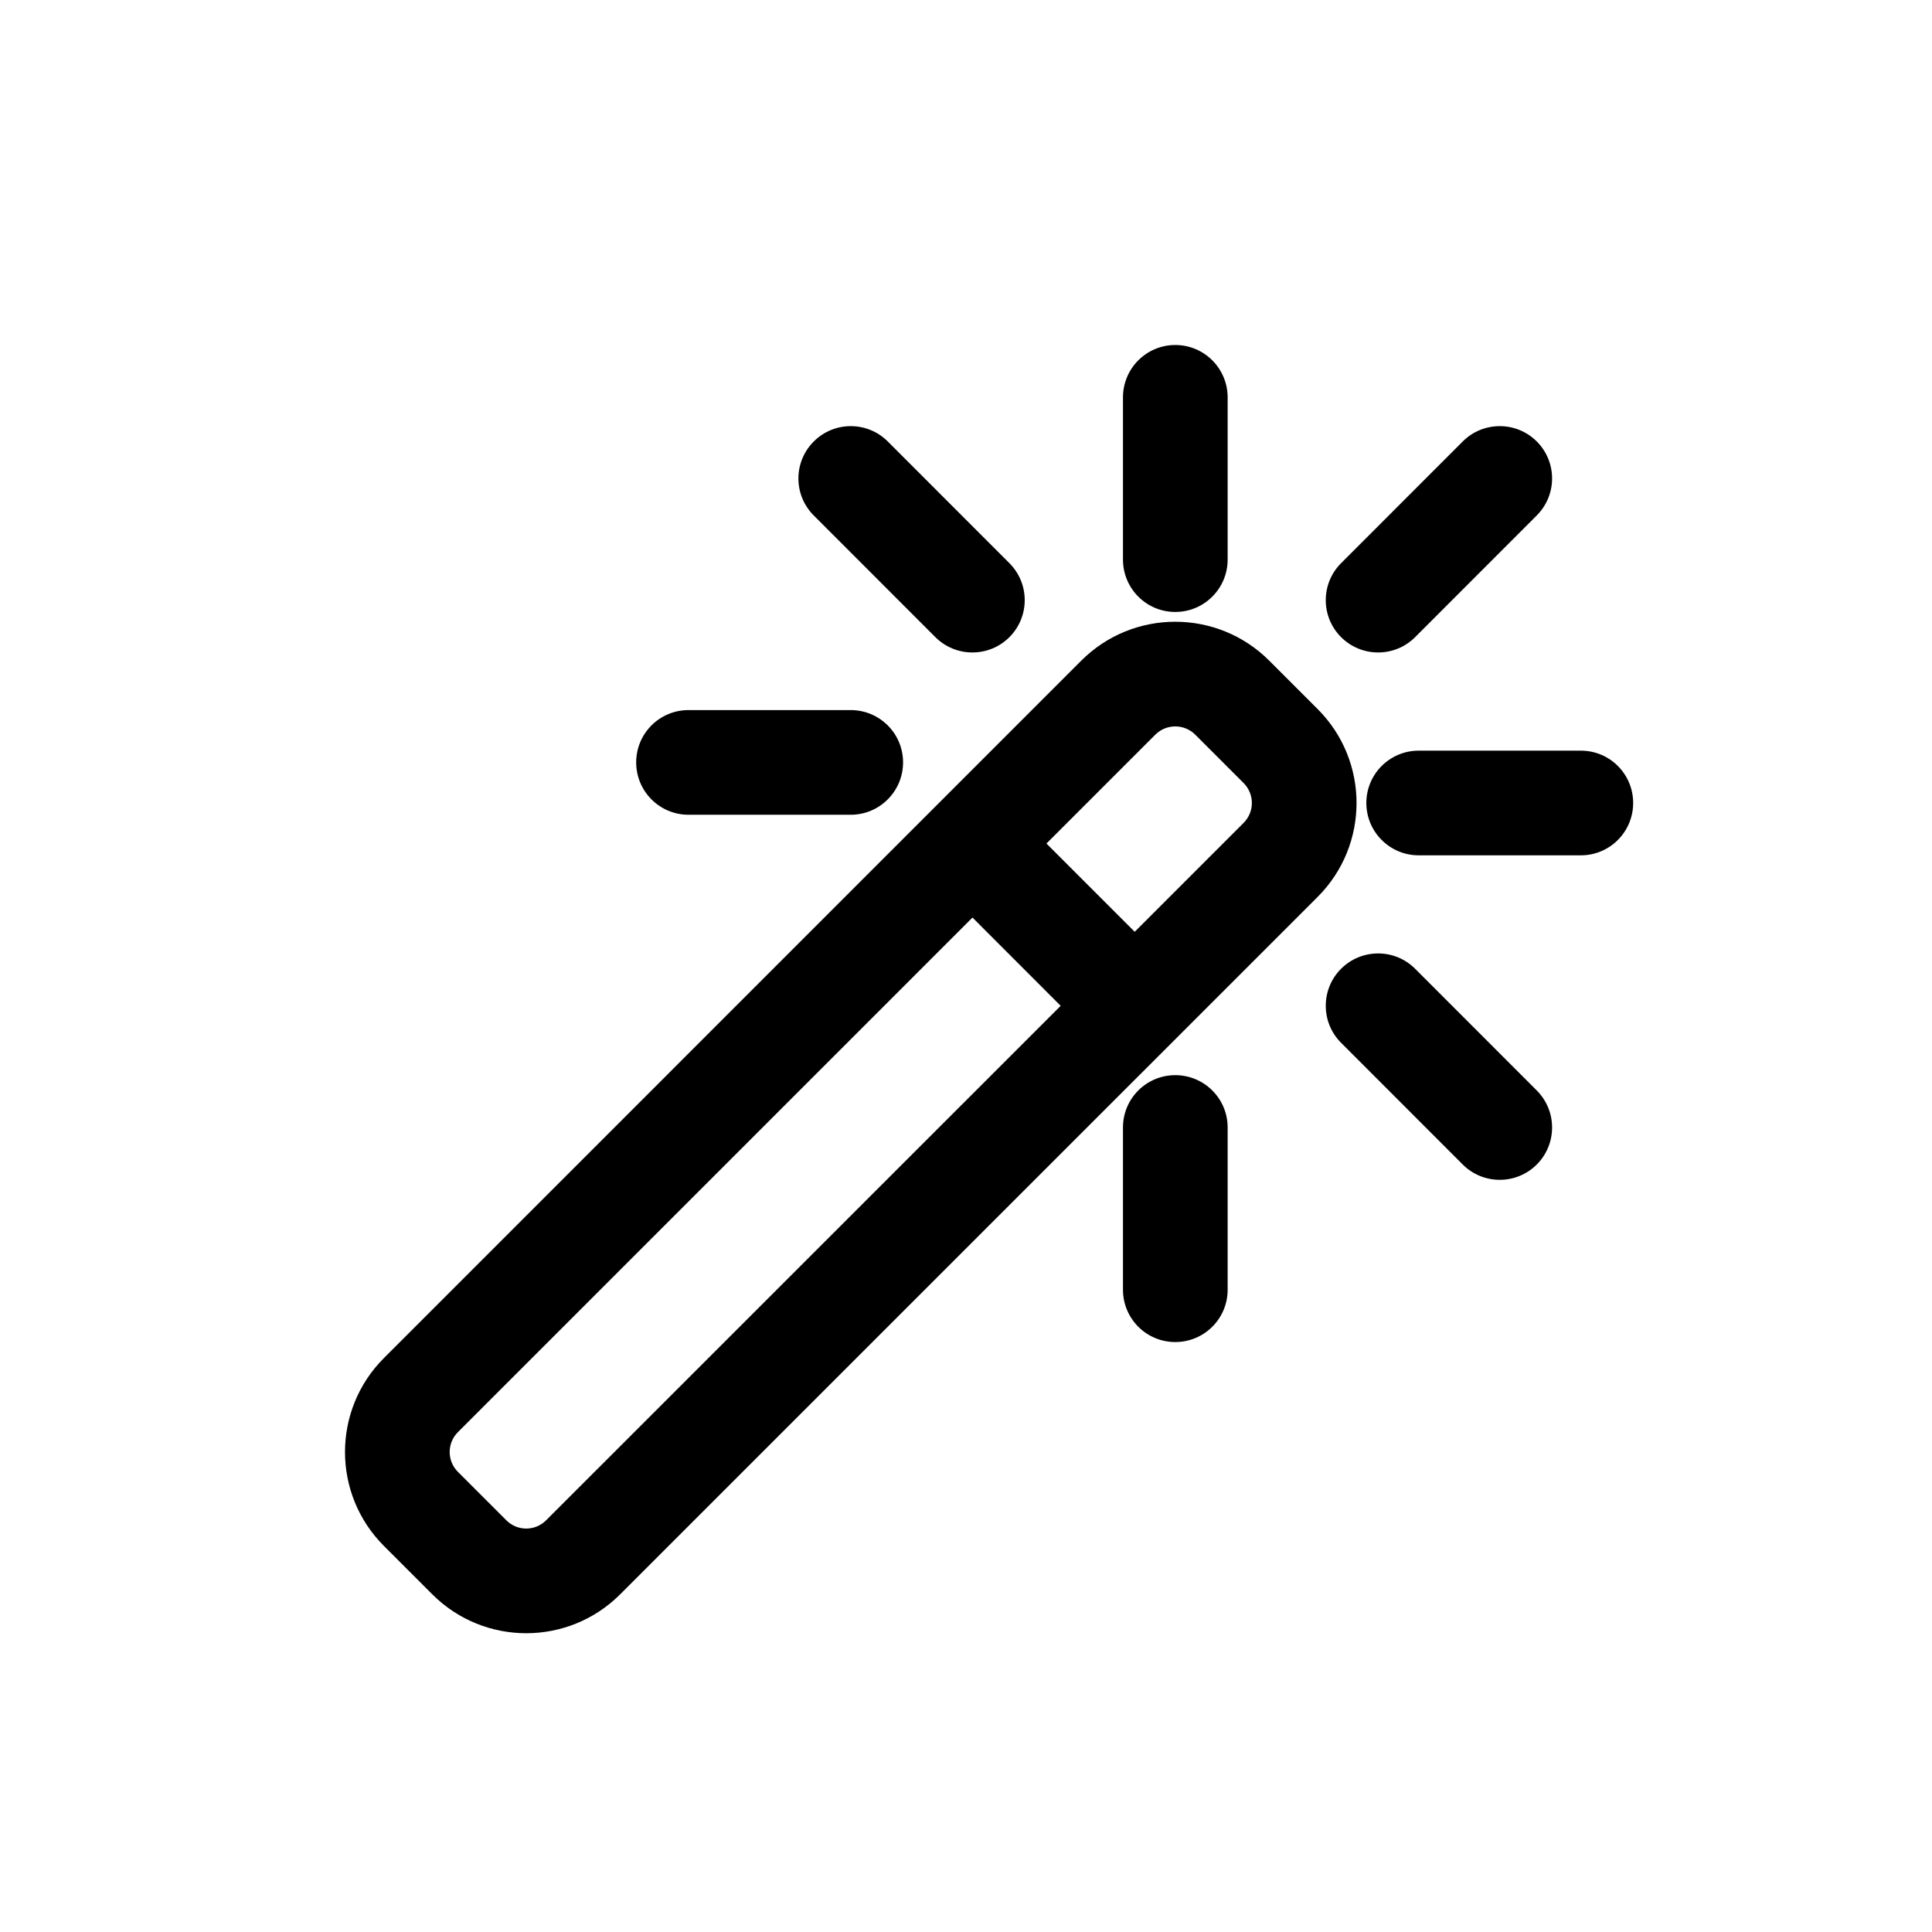 <svg width="28" height="28" viewBox="0 0 28 28" fill="none" xmlns="http://www.w3.org/2000/svg">
<path d="M17.792 5.759C17.792 5.34 17.452 5 17.033 5C16.614 5 16.275 5.34 16.275 5.759V8.11C16.275 8.529 16.614 8.869 17.033 8.869C17.452 8.869 17.792 8.529 17.792 8.11V5.759Z" fill="black"/>
<path d="M22.272 6.398C22.568 6.694 22.568 7.174 22.272 7.47L20.509 9.234C20.213 9.53 19.733 9.53 19.436 9.234C19.14 8.938 19.14 8.458 19.436 8.162L21.199 6.398C21.495 6.102 21.976 6.102 22.272 6.398Z" fill="black"/>
<path fill-rule="evenodd" clip-rule="evenodd" d="M18.394 9.574C17.642 8.823 16.423 8.823 15.671 9.574L5.564 19.682C4.812 20.434 4.812 21.653 5.564 22.405L6.265 23.106C7.017 23.858 8.236 23.858 8.988 23.106L19.096 12.999C19.848 12.247 19.848 11.028 19.096 10.276L18.394 9.574ZM16.744 10.647C16.904 10.488 17.162 10.488 17.322 10.647L18.023 11.348C18.183 11.508 18.183 11.767 18.023 11.926L16.445 13.504L15.166 12.225L16.744 10.647ZM14.094 13.298L15.372 14.577L7.915 22.033C7.756 22.193 7.497 22.193 7.338 22.033L6.637 21.332C6.477 21.173 6.477 20.914 6.637 20.755L14.094 13.298Z" fill="black"/>
<path d="M17.792 16.34C17.792 15.921 17.452 15.582 17.033 15.582C16.614 15.582 16.275 15.921 16.275 16.34V18.692C16.275 19.111 16.614 19.45 17.033 19.45C17.452 19.45 17.792 19.111 17.792 18.692V16.34Z" fill="black"/>
<path d="M19.436 14.04C19.733 13.744 20.213 13.744 20.509 14.04L22.272 15.804C22.568 16.1 22.568 16.581 22.272 16.877C21.976 17.173 21.495 17.173 21.199 16.877L19.436 15.113C19.14 14.817 19.14 14.336 19.436 14.04Z" fill="black"/>
<path d="M20.56 10.879C20.142 10.879 19.802 11.218 19.802 11.637C19.802 12.056 20.142 12.396 20.56 12.396H22.911C23.33 12.396 23.669 12.056 23.669 11.637C23.669 11.218 23.33 10.879 22.911 10.879H20.56Z" fill="black"/>
<path d="M9.22 11.049C9.22 10.63 9.559 10.291 9.978 10.291H12.329C12.748 10.291 13.088 10.63 13.088 11.049C13.088 11.468 12.748 11.808 12.329 11.808H9.978C9.559 11.808 9.22 11.468 9.22 11.049Z" fill="black"/>
<path d="M12.866 6.398C12.57 6.102 12.09 6.102 11.794 6.398C11.497 6.694 11.497 7.174 11.793 7.47L13.556 9.234C13.853 9.53 14.333 9.53 14.629 9.234C14.925 8.938 14.925 8.458 14.629 8.162L12.866 6.398Z" fill="black"/>
</svg>
